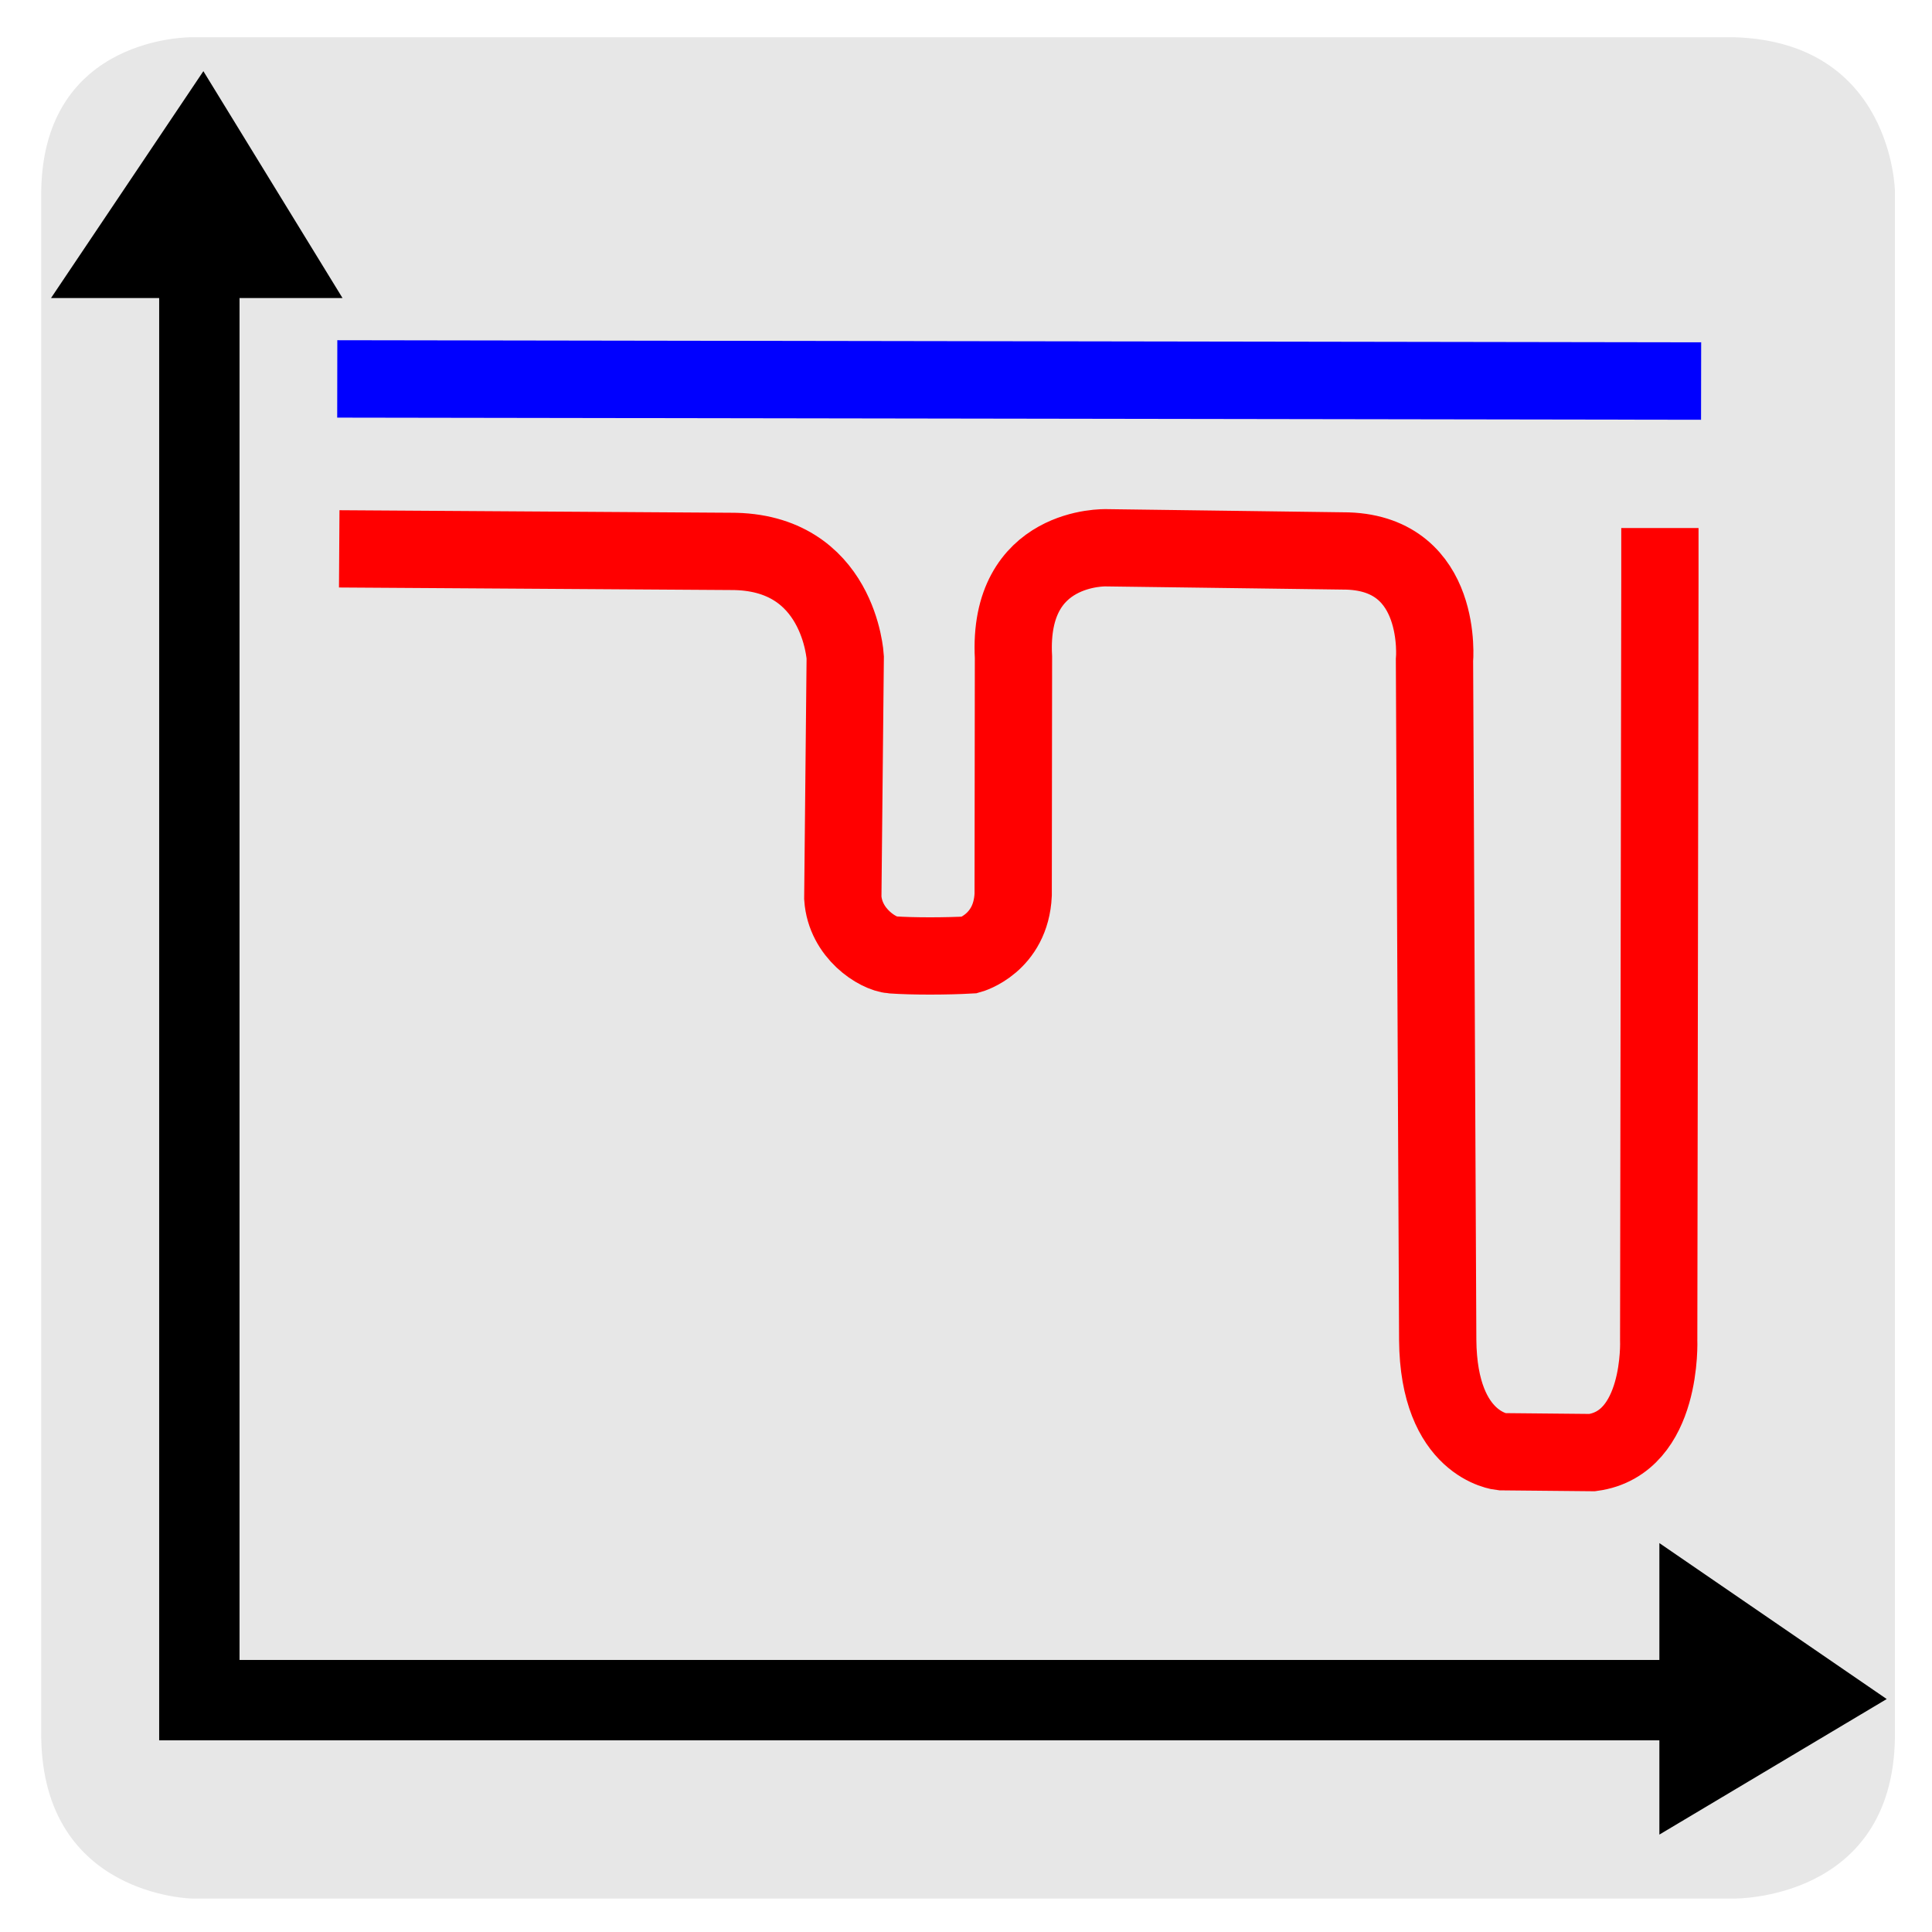 <?xml version="1.0" encoding="UTF-8" standalone="no"?>
<!-- Created with Inkscape (http://www.inkscape.org/) -->

<svg
   xmlns:dc="http://purl.org/dc/elements/1.1/"
   xmlns:cc="http://creativecommons.org/ns#"
   xmlns:rdf="http://www.w3.org/1999/02/22-rdf-syntax-ns#"
   xmlns:svg="http://www.w3.org/2000/svg"
   xmlns="http://www.w3.org/2000/svg"
   xmlns:sodipodi="http://sodipodi.sourceforge.net/DTD/sodipodi-0.dtd"
   xmlns:inkscape="http://www.inkscape.org/namespaces/inkscape"
   width="300"
   height="300"
   viewBox="0 0 300 300"
   id="svg2"
   version="1.1"
   inkscape:version="0.91 r13725"
   sodipodi:docname="feasst.svg"
   inkscape:export-filename="D:\feasstcolor.png"
   inkscape:export-xdpi="90"
   inkscape:export-ydpi="90">
  <defs
     id="defs4" />
  <sodipodi:namedview
     id="base"
     pagecolor="#ffffff"
     bordercolor="#666666"
     borderopacity="1.0"
     inkscape:pageopacity="0"
     inkscape:pageshadow="2"
     inkscape:zoom="2.6151272"
     inkscape:cx="149.09724"
     inkscape:cy="144.67171"
     inkscape:document-units="px"
     inkscape:current-layer="layer2"
     showgrid="false"
     units="px"
     inkscape:window-width="1680"
     inkscape:window-height="988"
     inkscape:window-x="-8"
     inkscape:window-y="-8"
     inkscape:window-maximized="1"
     showguides="true"
     inkscape:guide-bbox="true">
    <sodipodi:guide
       position="130.099,165.581"
       orientation="1,0"
       id="guide4365" />
    <sodipodi:guide
       position="221.65,147.621"
       orientation="1,0"
       id="guide4369" />
    <sodipodi:guide
       position="145.43,243.552"
       orientation="0,1"
       id="guide4371" />
    <sodipodi:guide
       orientation="1,0"
       position="0.467,45.009"
       id="guide3037" />
    <sodipodi:guide
       position="24.855,16.825"
       orientation="1,0"
       id="guide4161" />
    <sodipodi:guide
       position="0.467,25.238"
       orientation="0,1"
       id="guide4163" />
    <sodipodi:guide
       position="-27.532,300.177"
       orientation="0,1"
       id="guide4165" />
    <sodipodi:guide
       position="0.467,243.552"
       orientation="1,0"
       id="guide4167" />
    <sodipodi:guide
       position="300.177,141.867"
       orientation="1,0"
       id="guide4169" />
    <sodipodi:guide
       position="255.437,-0.765"
       orientation="0,1"
       id="guide4171" />
    <sodipodi:guide
       position="-15.678,275.321"
       orientation="0,1"
       id="guide4188" />
    <sodipodi:guide
       position="274.174,91.009"
       orientation="1,0"
       id="guide4190" />
  </sodipodi:namedview>
  <g
     inkscape:groupmode="layer"
     id="layer1"
     inkscape:label="background"
     sodipodi:insensitive="true">
    <path
       style="fill:#e7e7e7;fill-opacity:1;fill-rule:evenodd;stroke:none;stroke-width:1px;stroke-linecap:butt;stroke-linejoin:miter;stroke-opacity:1"
       d="M 6.401,29.653 C 6.768,5.415 29.824,5.782 29.824,5.782 l 239.446,0 c 24.606,0.734 24.973,23.871 24.973,23.871 l 0,240.18 c -0.367,25.34 -24.973,24.973 -24.973,24.973 l -239.446,0 c 0,0 -23.055,-0.367 -23.423,-24.973 z"
       id="path4192"
       inkscape:connector-curvature="0"
       sodipodi:nodetypes="ccccccccc" />
  </g>
  <g
     inkscape:groupmode="layer"
     id="layer3"
     inkscape:label="Layer 3"
     style="display:inline"
     sodipodi:insensitive="true" />
  <g
     inkscape:groupmode="layer"
     id="layer2"
     inkscape:label="Layer 2"
     style="display:inline">
    <path
       style="display:inline;fill:#000000;fill-opacity:1;fill-rule:evenodd;stroke:#000000;stroke-width:1.35px;stroke-linecap:butt;stroke-linejoin:miter;stroke-opacity:1"
       d="m 31.555,12.3 -22.368,33.307 42.795,0 z"
       id="path4378"
       inkscape:connector-curvature="0"
       sodipodi:nodetypes="cccc" />
    <path
       style="display:inline;fill:#000000;fill-opacity:1;fill-rule:evenodd;stroke:#000000;stroke-width:1.35px;stroke-linecap:butt;stroke-linejoin:miter;stroke-opacity:1"
       d="m 291.717,263.786 -33.375,-22.894 0,42.795 z"
       id="path4378-1"
       inkscape:connector-curvature="0"
       sodipodi:nodetypes="cccc" />
    <path
       style="display:inline;fill:none;stroke:#ff0000;stroke-width:12;stroke-linecap:butt;stroke-linejoin:miter;stroke-miterlimit:4;stroke-dasharray:none;stroke-opacity:1"
       d="m 52.675,85.226 60.767,0.394 c 16.911,-0.087 17.805,16.438 17.805,16.438 l -0.376,37.372 c 0.377,5.533 5.445,8.688 7.678,8.844 3.207,0.224 8.387,0.218 12.079,0.008 0,0 6.346,-1.755 6.698,-9.352 l 0.045,-36.872 c -0.934,-17.5 14.376,-17 14.376,-17 l 37.5,0.5 c 15,0.5 13.5,17 13.5,17 l 0.5,105.5 c 0.128,16.438 9.92,17.365 9.92,17.365 l 14.08,0.135 c 11,-1.5 10.314,-17.5 10.314,-17.5 l 0.186,-118 0,-8.066"
       id="path4339"
       inkscape:connector-curvature="0"
       sodipodi:nodetypes="ccccscccccccccccc" />
    <path
       style="display:inline;fill:none;stroke:#0000ff;stroke-width:12.021;stroke-linecap:butt;stroke-linejoin:miter;stroke-miterlimit:4;stroke-dasharray:none;stroke-opacity:1"
       d="M 52.369,58.838 264.147,59.17"
       id="path4373"
       inkscape:connector-curvature="0"
       sodipodi:nodetypes="cc" />
    <path
       style="display:inline;fill:none;fill-rule:evenodd;stroke:#000000;stroke-width:12.478;stroke-linecap:butt;stroke-linejoin:miter;stroke-miterlimit:4;stroke-dasharray:none;stroke-opacity:1"
       d="m 30.955,40.97 0,223.025 232.034,0 0,0"
       id="path4162"
       inkscape:connector-curvature="0" />
  </g>
</svg>
